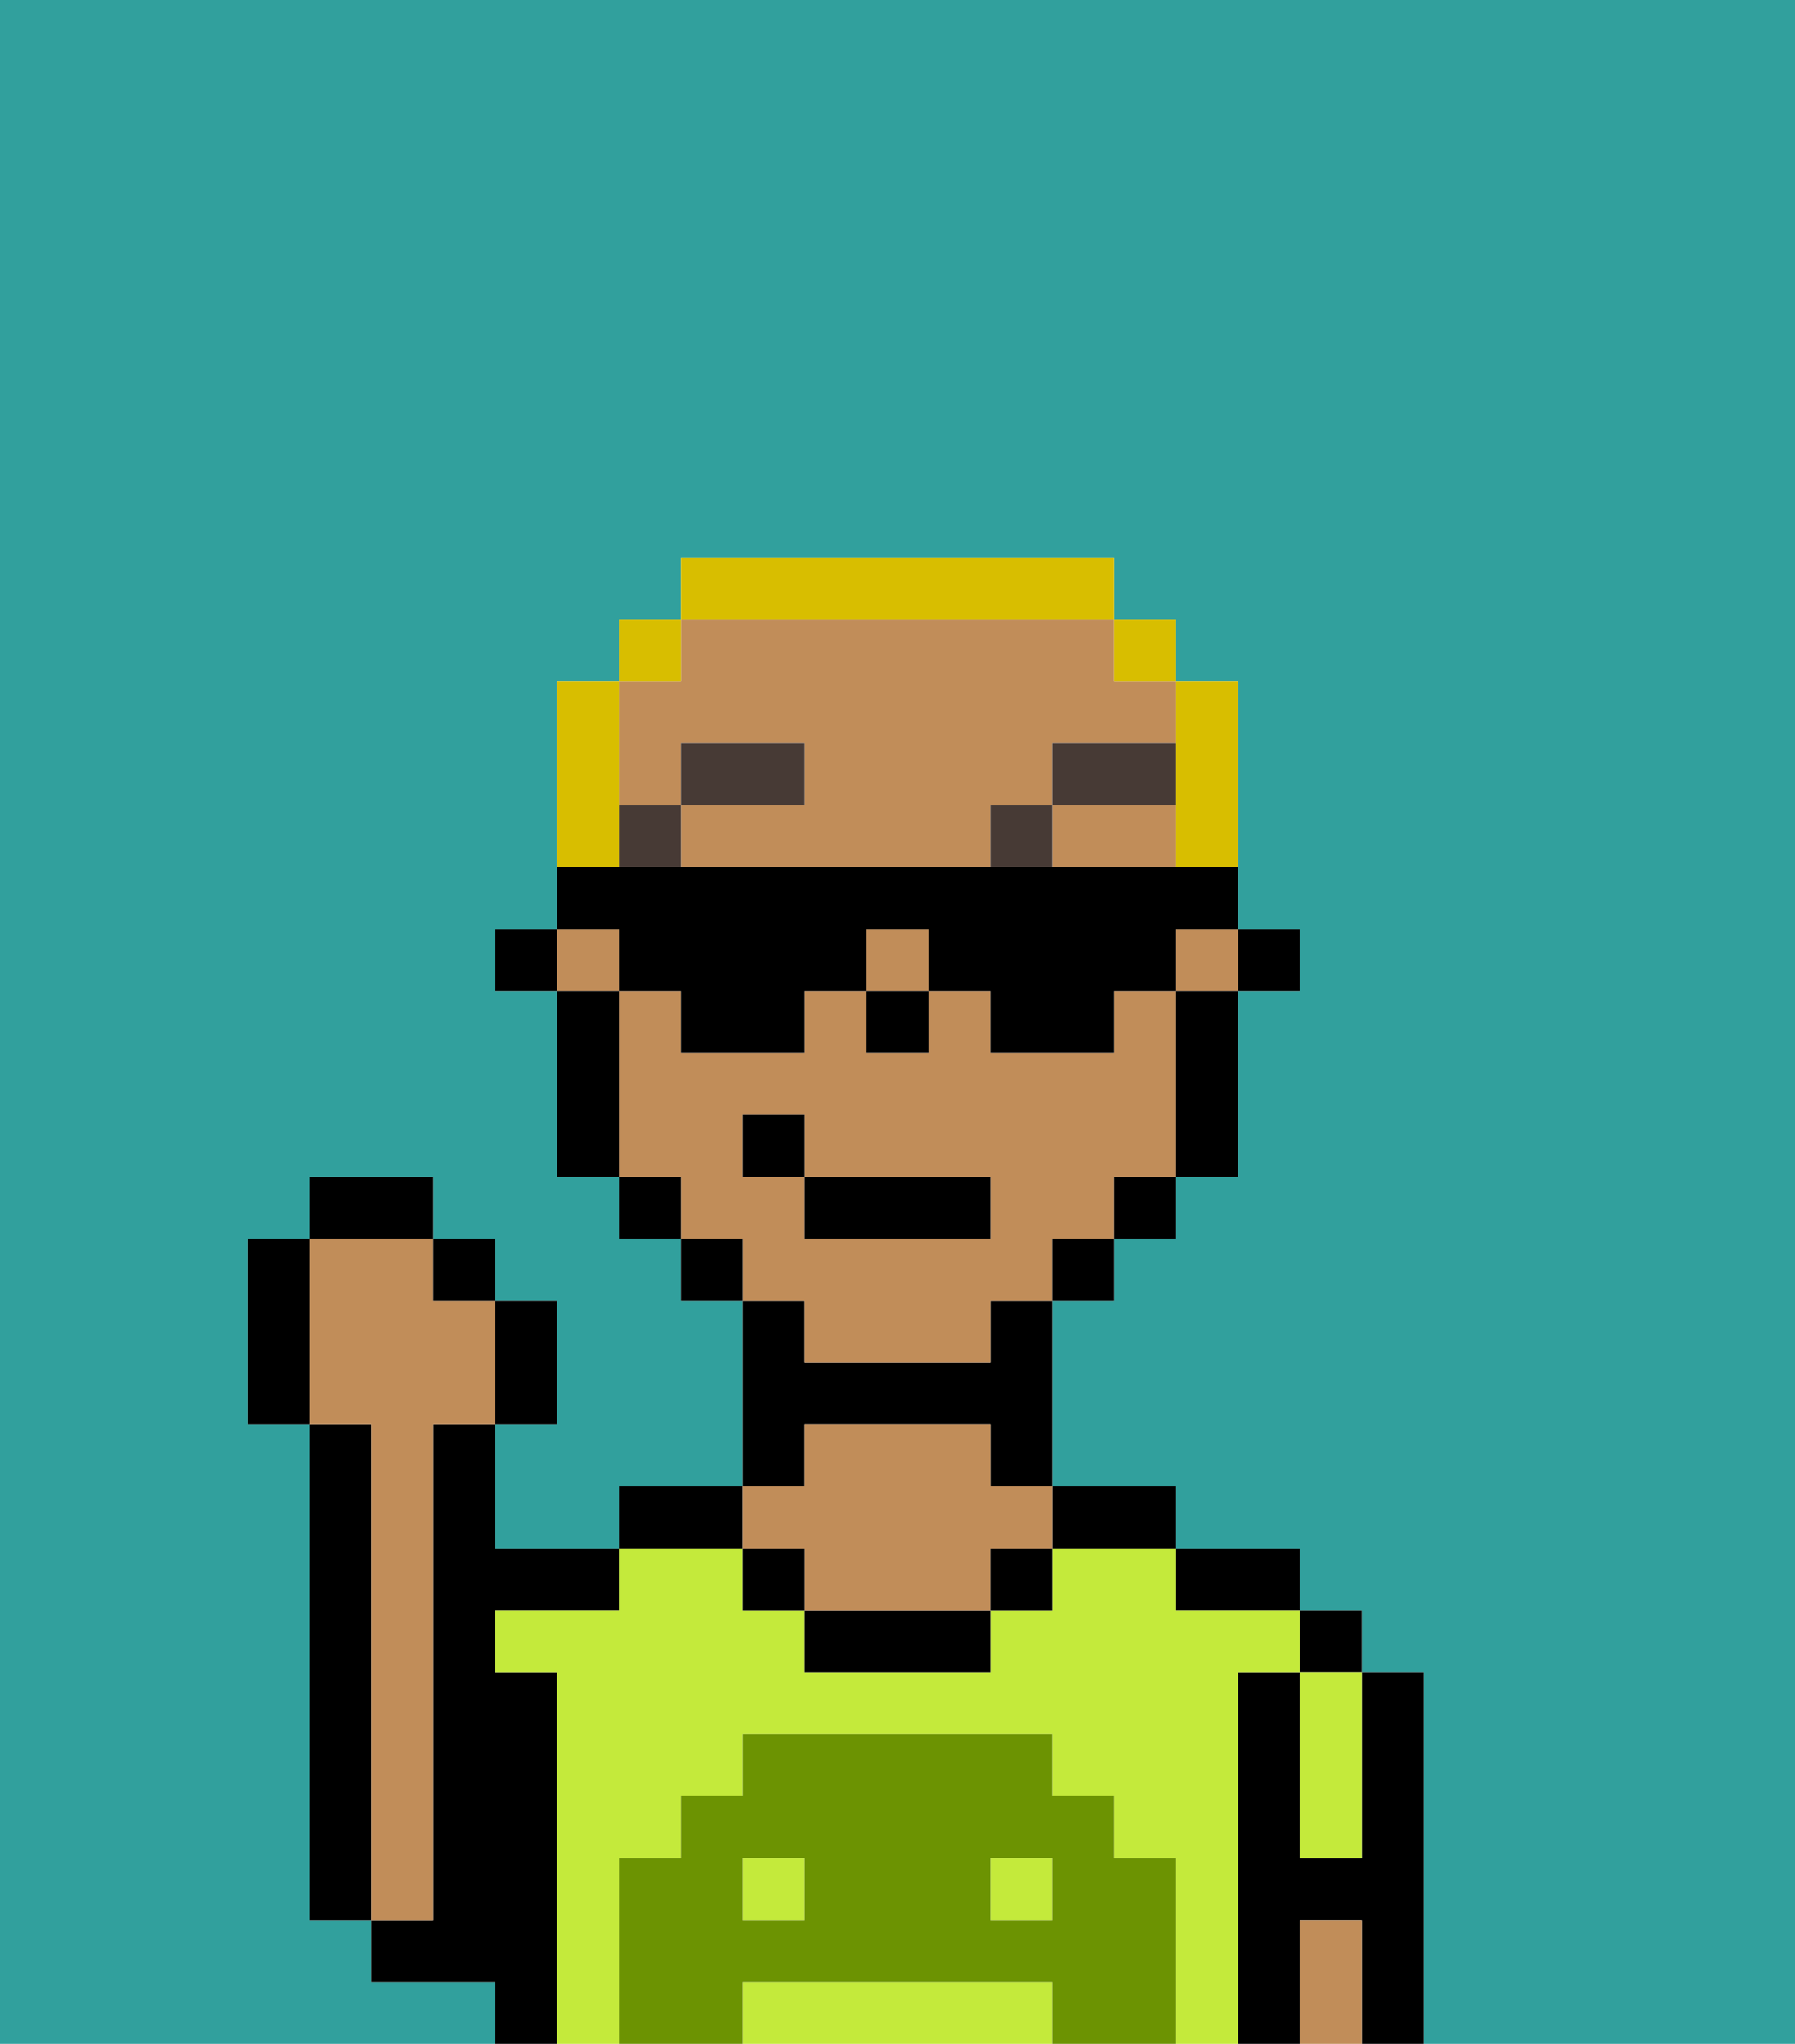 <svg xmlns="http://www.w3.org/2000/svg" viewBox="0 0 29 33"><defs><style>polygon,rect,path{shape-rendering:crispedges;}.ea242-1{fill:#31a09d;}.ea242-2{fill:#000000;}.ea242-3{fill:#c18d59;}.ea242-4{fill:#c4ea3b;}.ea242-5{fill:#6c9302;}.ea242-6{fill:#473a35;}.ea242-7{fill:#d8be00;}</style></defs><path class="ea242-1" d="M8,32H6V31H5V23H4V20H5V19H7v1H8v1H9v2H8v2h2V24h2V21H11V20H10V19H9V16H8V15H9V11h1V10h1V9h7v1h1v1h1v4h1v1H20v3H19v1H18v1H17v3h2v1h2v1h1v1h1v6h6V0H0V33H8Z"/><rect class="ea242-2" x="21" y="26" width="1" height="1"/><path class="ea242-2" d="M23,27H22v3H21V27H20v6h1V31h1v2h1V27Z"/><path class="ea242-2" d="M20,26h1V25H19v1Z"/><path class="ea242-2" d="M18,25h1V24H17v1Z"/><path class="ea242-2" d="M13,23h3v1h1V21H16v1H13V21H12v3h1Z"/><path class="ea242-2" d="M12,24H10v1h2Z"/><path class="ea242-2" d="M9,27H8V26h2V25H8V23H7v8H6v1H8v1H9V27Z"/><path class="ea242-2" d="M6,23H5v8H6V23Z"/><path class="ea242-3" d="M7,30V23H8V21H7V20H5v3H6v8H7Z"/><rect class="ea242-4" x="16" y="30" width="1" height="1"/><path class="ea242-4" d="M16,32H12v1h5V32Z"/><rect class="ea242-4" x="12" y="30" width="1" height="1"/><path class="ea242-4" d="M20,27h1V26H19V25H17v1H16v1H13V26H12V25H10v1H8v1H9v6h1V30h1V29h1V28h5v1h1v1h1v3h1V27Z"/><path class="ea242-2" d="M13,26v1h3V26H13Z"/><path class="ea242-3" d="M13,25v1h3V25h1V24H16V23H13v1H12v1Z"/><path class="ea242-4" d="M21,28v2h1V27H21Z"/><path class="ea242-3" d="M21,31v2h1V31Z"/><rect class="ea242-2" x="12" y="25" width="1" height="1"/><rect class="ea242-2" x="16" y="25" width="1" height="1"/><path class="ea242-5" d="M19,30H18V29H17V28H12v1H11v1H10v3h2V32h5v1h2V30Zm-6,1H12V30h1Zm4,0H16V30h1Z"/><rect class="ea242-2" x="20" y="15" width="1" height="1"/><path class="ea242-3" d="M11,13V12h2v1H11v1h5V13h1V12h2V11H18V10H11v1H10v2Z"/><rect class="ea242-3" x="19" y="15" width="1" height="1"/><rect class="ea242-3" x="14" y="15" width="1" height="1"/><rect class="ea242-3" x="9" y="15" width="1" height="1"/><path class="ea242-3" d="M17,13v1h2V13Z"/><path class="ea242-3" d="M13,22h3V21h1V20h1V19h1V16H18v1H16V16H15v1H14V16H13v1H11V16H10v3h1v1h1v1h1Zm-1-3V18h1v1h3v1H13V19Z"/><path class="ea242-2" d="M19,17v2h1V16H19Z"/><rect class="ea242-2" x="18" y="19" width="1" height="1"/><rect class="ea242-2" x="17" y="20" width="1" height="1"/><rect class="ea242-2" x="11" y="20" width="1" height="1"/><rect class="ea242-2" x="10" y="19" width="1" height="1"/><path class="ea242-2" d="M10,16H9v3h1V16Z"/><rect class="ea242-2" x="8" y="15" width="1" height="1"/><rect class="ea242-2" x="14" y="16" width="1" height="1"/><rect class="ea242-6" x="10" y="13" width="1" height="1"/><rect class="ea242-6" x="11" y="12" width="2" height="1"/><rect class="ea242-6" x="16" y="13" width="1" height="1"/><rect class="ea242-6" x="17" y="12" width="2" height="1"/><rect class="ea242-2" x="13" y="19" width="3" height="1"/><rect class="ea242-2" x="12" y="18" width="1" height="1"/><path class="ea242-2" d="M9,23V21H8v2Z"/><rect class="ea242-2" x="7" y="20" width="1" height="1"/><rect class="ea242-2" x="5" y="19" width="2" height="1"/><path class="ea242-2" d="M5,20H4v3H5V20Z"/><path class="ea242-7" d="M19,13v1h1V11H19v2Z"/><rect class="ea242-7" x="18" y="10" width="1" height="1"/><path class="ea242-7" d="M18,10V9H11v1h7Z"/><rect class="ea242-7" x="10" y="10" width="1" height="1"/><path class="ea242-7" d="M10,13V11H9v3h1Z"/><path class="ea242-2" d="M10,16h1v1h2V16h1V15h1v1h1v1h2V16h1V15h1V14H9v1h1Z"/></svg>
